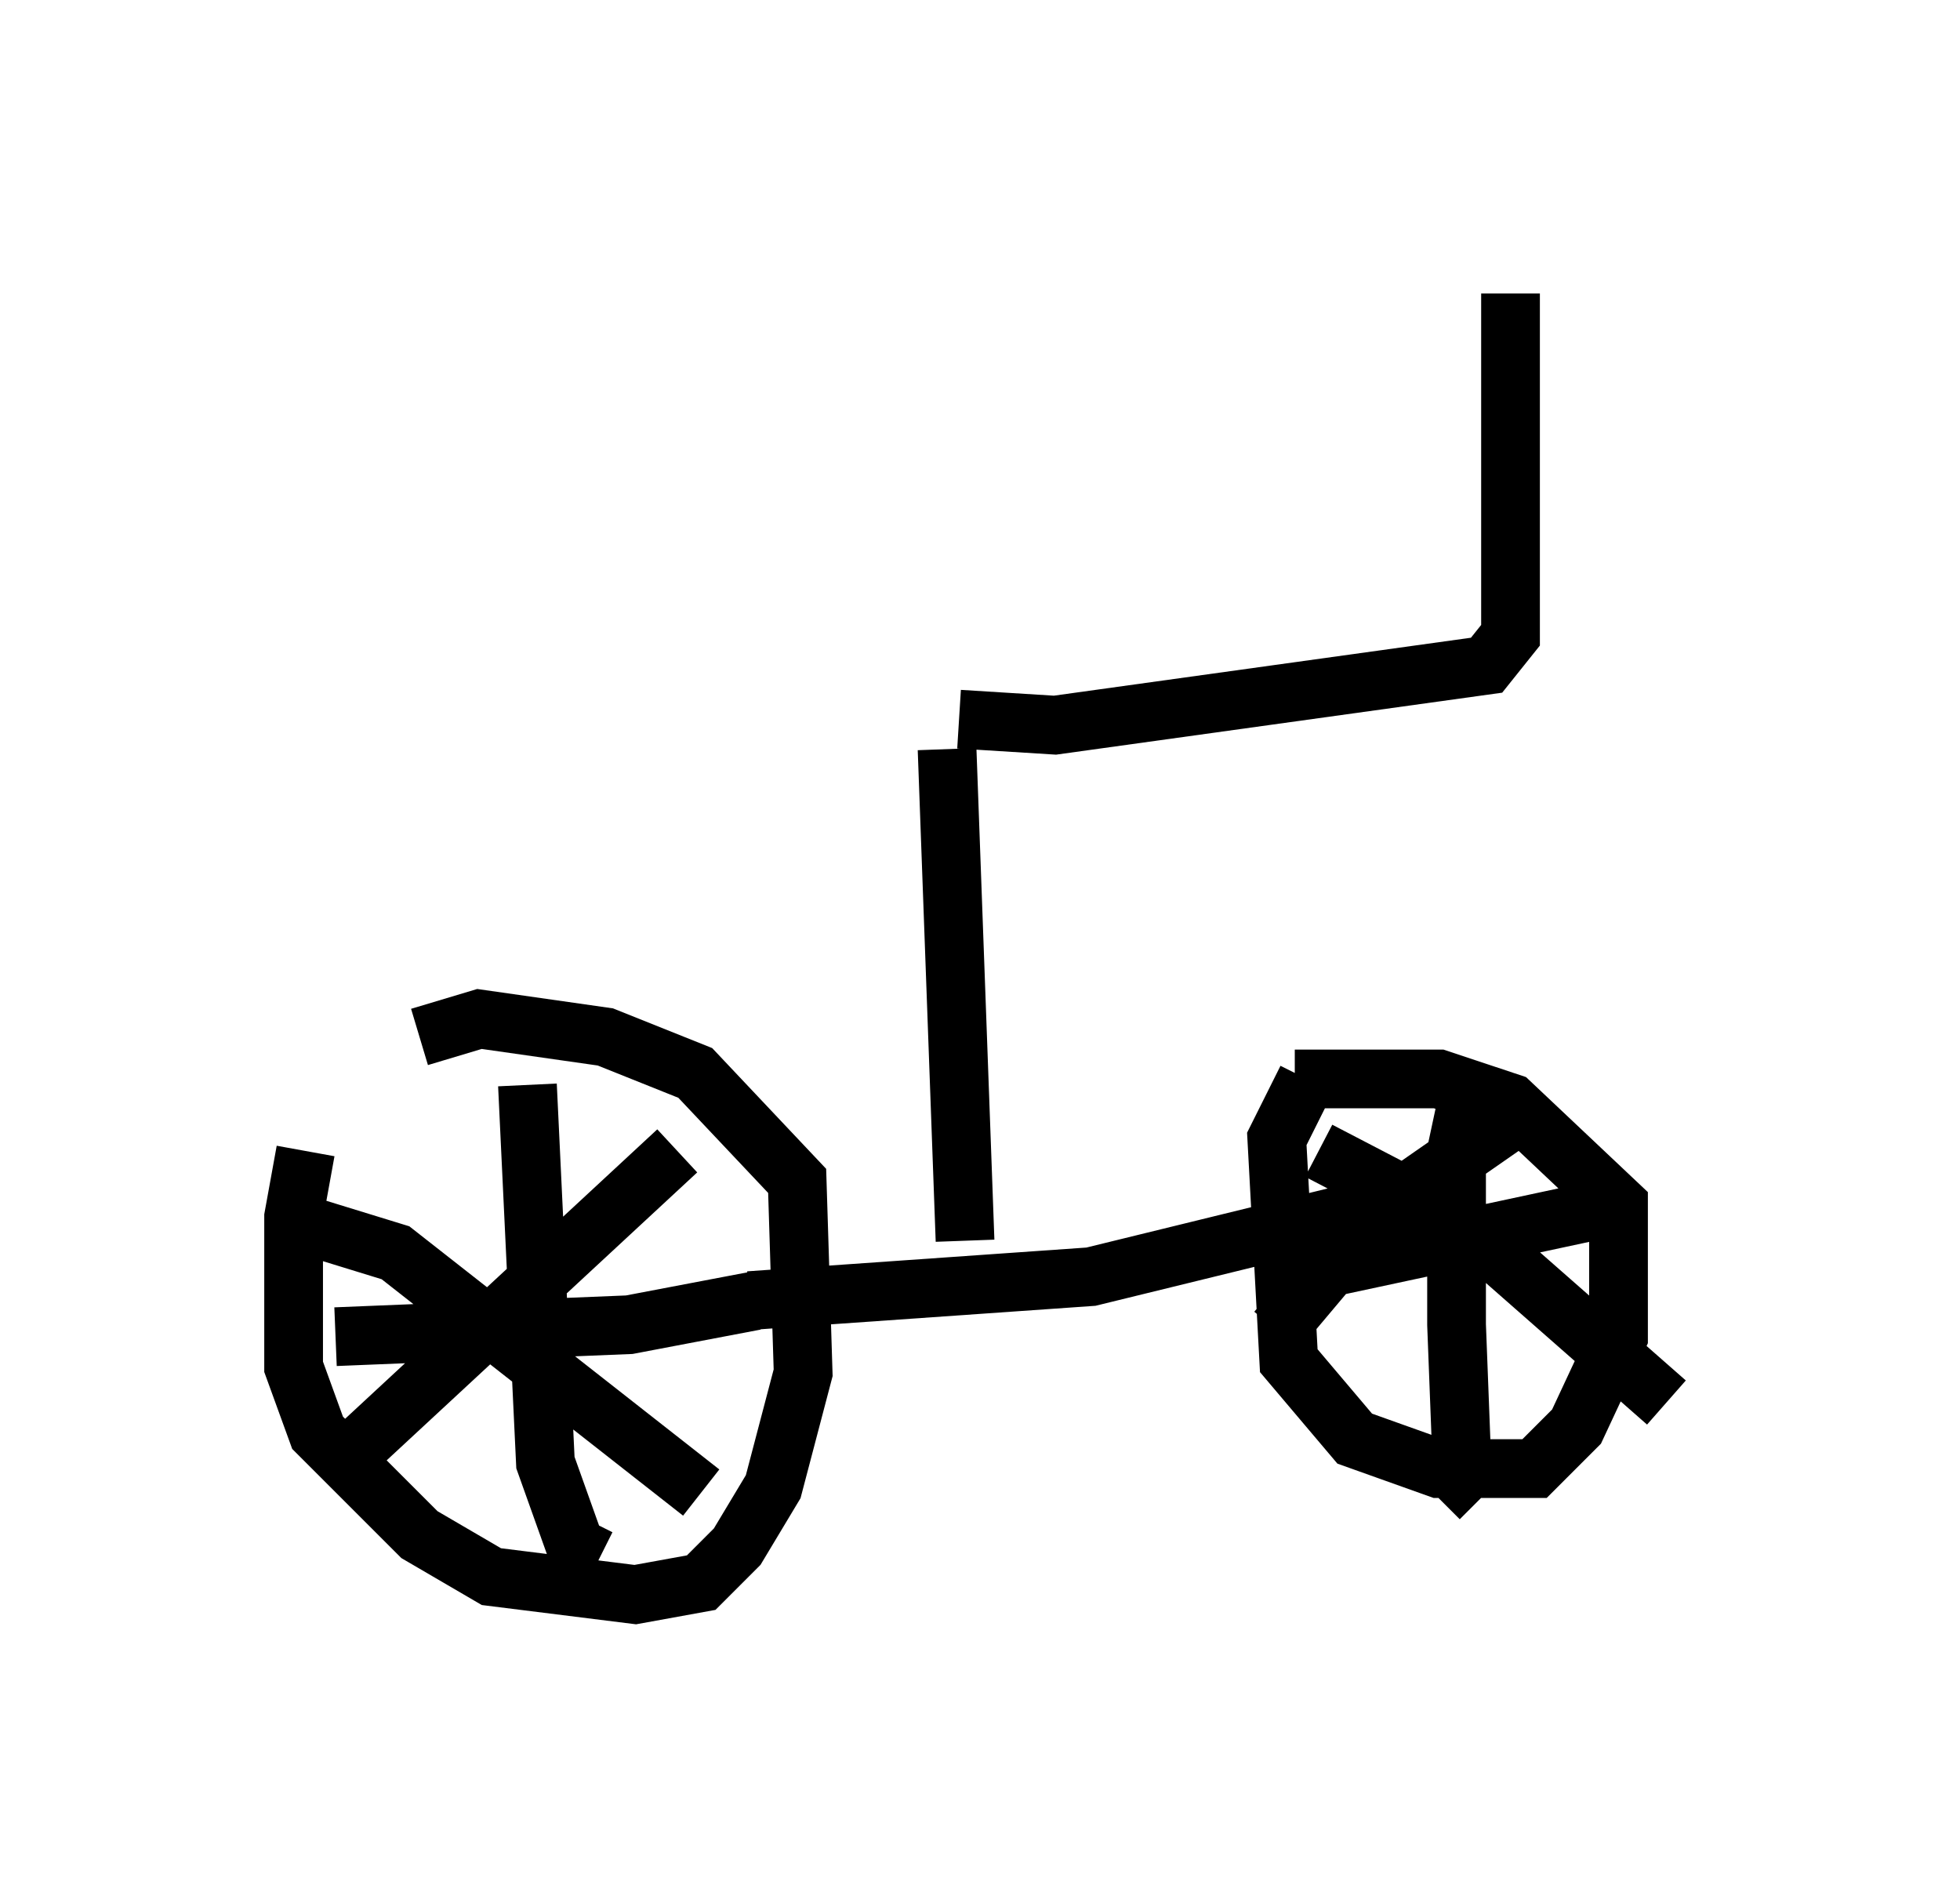 <?xml version="1.0" encoding="utf-8" ?>
<svg baseProfile="full" height="32.152" version="1.1" width="33.377" xmlns="http://www.w3.org/2000/svg" xmlns:ev="http://www.w3.org/2001/xml-events" xmlns:xlink="http://www.w3.org/1999/xlink"><defs /><rect fill="white" height="32.152" width="33.377" x="0" y="0" /><path d="M5.919, 18.986 m-0.715, 0.613 l-0.204, 1.123 0.0, 2.552 l0.408, 1.123 1.735, 1.735 l1.225, 0.715 2.45, 0.306 l1.123, -0.204 0.613, -0.613 l0.613, -1.021 0.51, -1.94 l-0.102, -3.267 -1.735, -1.838 l-1.531, -0.613 -2.144, -0.306 l-1.021, 0.306 m15.109, 0.715 l-0.51, 1.021 0.204, 3.777 l1.123, 1.327 1.429, 0.51 l1.633, 0.0 0.715, -0.715 l0.715, -1.531 0.0, -2.246 l-1.838, -1.735 -1.225, -0.408 l-2.45, 0.0 m-13.067, 0.102 l0.306, 6.431 0.51, 1.429 l0.408, 0.204 m-4.492, -3.777 l5.002, -0.204 2.144, -0.408 m-1.327, -2.552 l-5.615, 5.206 m-0.51, -3.879 l1.327, 0.408 5.206, 4.083 m13.169, -7.248 l-0.306, 1.429 0.0, 2.96 l0.102, 2.654 0.306, 0.306 m-3.777, -3.675 l5.717, -1.225 m-1.429, -1.531 l-2.348, 1.633 -1.633, 1.94 m0.715, -3.063 l2.552, 1.327 3.369, 2.96 m-15.619, -1.735 l5.819, -0.408 5.002, -1.225 m-7.146, 0.613 l-0.306, -8.371 m0.204, -0.51 l1.633, 0.102 7.35, -1.021 l0.408, -0.51 0.0, -5.819 " fill="none" stroke="black" stroke-width="1" /></svg>